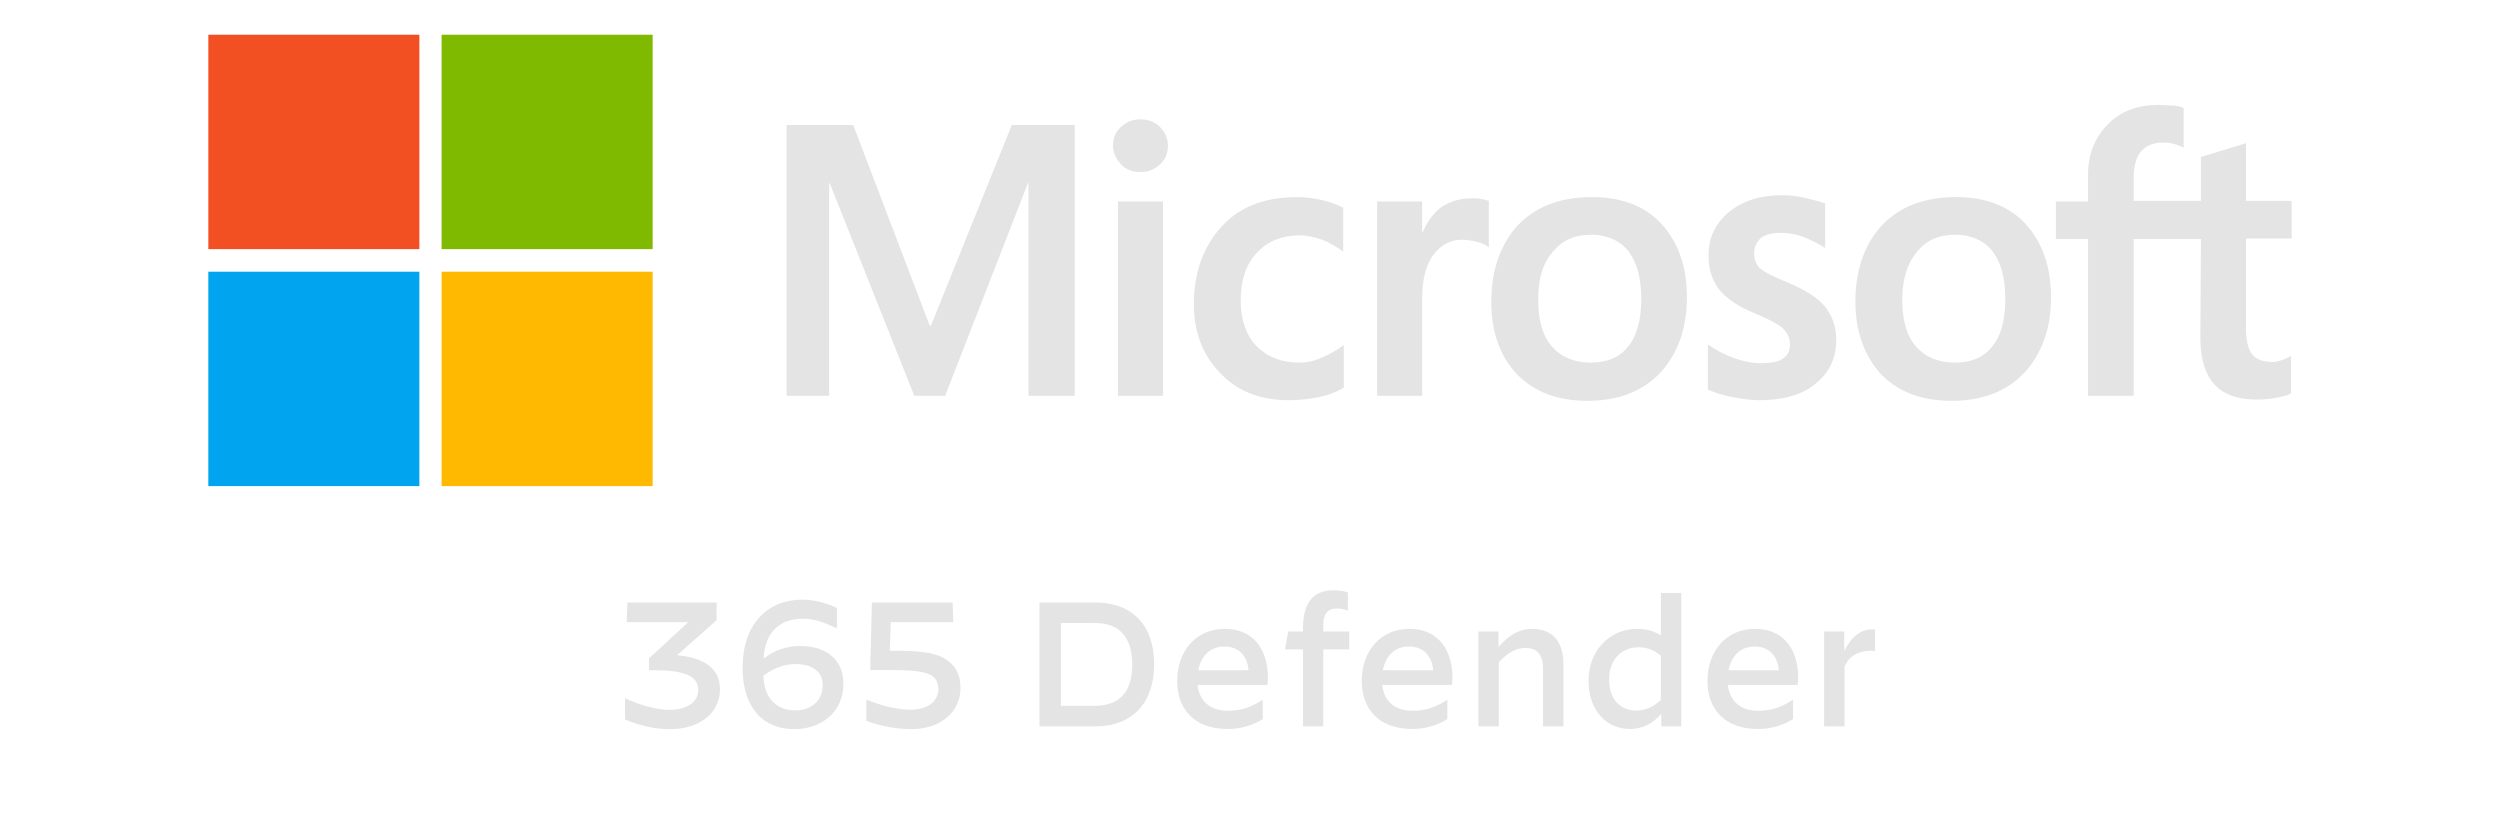 <svg width="72" height="24" viewBox="0 0 72 24" fill="none" xmlns="http://www.w3.org/2000/svg">
    <path d="M19.293 21C20.108 21 20.735 20.567 20.735 19.848C20.735 19.232 20.257 18.941 19.5 18.87L20.638 17.861V17.352H18.072L18.048 17.917H19.823L18.69 18.962V19.303H18.858C19.707 19.303 20.108 19.471 20.108 19.864C20.108 20.231 19.775 20.445 19.273 20.445C18.969 20.445 18.448 20.327 18.005 20.108H18V20.72C18.376 20.883 18.825 21 19.293 21Z" fill="#E4E4E4"/>
    <path d="M22.878 21C23.654 21 24.291 20.506 24.291 19.695C24.291 18.967 23.765 18.605 23.042 18.605C22.68 18.605 22.289 18.722 21.99 18.972C22.034 18.141 22.521 17.82 23.109 17.82C23.466 17.82 23.717 17.917 24.098 18.096H24.103V17.51C23.765 17.346 23.403 17.27 23.09 17.27C22.169 17.27 21.387 17.912 21.387 19.232C21.387 20.414 22.005 21 22.878 21ZM22.907 19.125C23.302 19.125 23.693 19.273 23.693 19.736C23.693 20.22 23.312 20.46 22.911 20.46C22.429 20.46 22.009 20.18 21.985 19.461C22.284 19.237 22.598 19.125 22.907 19.125Z" fill="#E4E4E4"/>
    <path d="M26.234 21C27.146 21 27.662 20.455 27.662 19.823C27.662 19.548 27.594 19.324 27.435 19.15C27.16 18.85 26.712 18.743 25.897 18.743H25.627L25.655 17.917H27.454L27.435 17.352H25.111L25.062 19.298H25.704C26.514 19.298 26.774 19.38 26.914 19.527C26.991 19.609 27.025 19.711 27.025 19.843C27.025 20.119 26.818 20.439 26.215 20.439C25.887 20.439 25.429 20.348 24.956 20.149H24.951V20.761C25.386 20.924 25.872 21 26.234 21Z" fill="#E4E4E4"/>
    <path d="M29.937 20.919H31.543C32.614 20.919 33.24 20.241 33.24 19.13C33.24 18.014 32.614 17.352 31.543 17.352H29.937V20.919ZM30.554 20.327V17.943H31.538C32.223 17.943 32.609 18.34 32.609 19.14C32.609 19.94 32.223 20.327 31.538 20.327H30.554Z" fill="#E4E4E4"/>
    <path d="M35.272 18.111C34.438 18.111 33.902 18.758 33.902 19.614C33.902 20.404 34.38 20.995 35.359 20.995C35.783 20.995 36.135 20.857 36.367 20.71V20.154H36.362C36.063 20.353 35.759 20.47 35.378 20.47C34.852 20.47 34.544 20.2 34.491 19.726H36.502C36.511 19.66 36.516 19.588 36.516 19.522C36.516 18.743 36.126 18.111 35.272 18.111ZM35.258 18.62C35.692 18.62 35.928 18.906 35.957 19.303H34.51C34.592 18.88 34.862 18.62 35.258 18.62Z" fill="#E4E4E4"/>
    <path d="M37.526 20.919H38.11V18.702H38.857V18.187H38.11V18.019C38.11 17.698 38.221 17.525 38.5 17.525C38.611 17.525 38.703 17.545 38.814 17.586H38.819V17.066C38.679 17.015 38.563 17 38.399 17C37.777 17 37.526 17.423 37.526 18.09V18.187H37.102L37.005 18.702H37.526V20.919Z" fill="#E4E4E4"/>
    <path d="M40.588 18.111C39.754 18.111 39.218 18.758 39.218 19.614C39.218 20.404 39.696 20.995 40.675 20.995C41.099 20.995 41.451 20.857 41.683 20.71V20.154H41.678C41.379 20.353 41.075 20.47 40.694 20.47C40.168 20.47 39.86 20.2 39.807 19.726H41.818C41.827 19.66 41.832 19.588 41.832 19.522C41.832 18.743 41.442 18.111 40.588 18.111ZM40.574 18.62C41.008 18.62 41.244 18.906 41.273 19.303H39.826C39.908 18.88 40.178 18.62 40.574 18.62Z" fill="#E4E4E4"/>
    <path d="M42.577 20.919H43.166V19.074C43.373 18.85 43.619 18.661 43.928 18.661C44.217 18.661 44.439 18.799 44.439 19.252V20.919H45.027V19.125C45.027 18.432 44.666 18.111 44.13 18.111C43.706 18.111 43.407 18.345 43.156 18.636V18.187H42.577V20.919Z" fill="#E4E4E4"/>
    <path d="M48.421 17.076H47.833V18.299C47.645 18.182 47.437 18.111 47.148 18.111C46.357 18.111 45.749 18.743 45.749 19.599C45.749 20.49 46.289 20.995 46.941 20.995C47.35 20.995 47.65 20.791 47.842 20.557L47.847 20.919H48.421V17.076ZM47.196 18.641C47.457 18.641 47.65 18.733 47.833 18.885V20.159C47.664 20.327 47.404 20.465 47.133 20.465C46.685 20.465 46.343 20.169 46.343 19.563C46.343 19.018 46.675 18.641 47.196 18.641Z" fill="#E4E4E4"/>
    <path d="M50.545 18.111C49.71 18.111 49.175 18.758 49.175 19.614C49.175 20.404 49.652 20.995 50.631 20.995C51.056 20.995 51.408 20.857 51.639 20.71V20.154H51.635C51.336 20.353 51.032 20.47 50.651 20.47C50.125 20.47 49.816 20.2 49.763 19.726H51.774C51.784 19.66 51.789 19.588 51.789 19.522C51.789 18.743 51.398 18.111 50.545 18.111ZM50.53 18.62C50.964 18.62 51.2 18.906 51.229 19.303H49.783C49.865 18.88 50.135 18.62 50.53 18.62Z" fill="#E4E4E4"/>
    <path d="M52.534 20.919H53.122V19.201C53.248 18.895 53.523 18.743 53.875 18.743C53.918 18.743 53.952 18.743 54 18.753V18.131C53.952 18.126 53.928 18.126 53.904 18.126C53.6 18.126 53.315 18.335 53.113 18.753V18.187H52.534V20.919Z" fill="#E4E4E4"/>
    <path d="M30.953 3.6V11.4H29.62V5.279H29.602L27.22 11.4H26.332L23.897 5.279H23.879V11.4H22.653V3.6H24.572L26.776 9.378H26.812L29.14 3.6H30.953ZM32.054 4.196C32.054 3.979 32.126 3.799 32.285 3.654C32.446 3.51 32.623 3.437 32.837 3.437C33.068 3.437 33.263 3.51 33.405 3.654C33.547 3.799 33.636 3.979 33.636 4.196C33.636 4.412 33.565 4.593 33.405 4.737C33.245 4.882 33.068 4.954 32.837 4.954C32.605 4.954 32.428 4.882 32.285 4.737C32.143 4.575 32.054 4.394 32.054 4.196ZM33.494 5.803V11.4H32.197V5.803H33.494ZM37.422 10.443C37.617 10.443 37.831 10.407 38.062 10.299C38.293 10.208 38.506 10.082 38.701 9.937V11.165C38.488 11.292 38.257 11.382 37.99 11.436C37.724 11.49 37.44 11.526 37.12 11.526C36.302 11.526 35.645 11.274 35.147 10.75C34.632 10.226 34.383 9.558 34.383 8.764C34.383 7.861 34.649 7.121 35.165 6.543C35.68 5.965 36.409 5.676 37.368 5.676C37.617 5.676 37.866 5.712 38.097 5.767C38.346 5.821 38.541 5.911 38.684 5.983V7.247C38.488 7.103 38.275 6.976 38.079 6.904C37.866 6.832 37.653 6.778 37.44 6.778C36.924 6.778 36.515 6.94 36.195 7.283C35.876 7.626 35.733 8.078 35.733 8.656C35.733 9.215 35.893 9.667 36.195 9.974C36.498 10.28 36.906 10.443 37.422 10.443ZM42.38 5.712C42.487 5.712 42.576 5.712 42.665 5.731C42.754 5.749 42.825 5.767 42.878 5.785V7.121C42.807 7.067 42.718 7.012 42.576 6.976C42.434 6.94 42.291 6.904 42.096 6.904C41.776 6.904 41.509 7.049 41.296 7.319C41.083 7.59 40.959 8.006 40.959 8.583V11.4H39.661V5.803H40.959V6.687H40.976C41.101 6.381 41.278 6.146 41.509 5.965C41.758 5.803 42.043 5.712 42.38 5.712ZM42.949 8.692C42.949 7.771 43.216 7.031 43.713 6.489C44.229 5.947 44.94 5.676 45.846 5.676C46.699 5.676 47.374 5.929 47.854 6.453C48.334 6.976 48.583 7.681 48.583 8.565C48.583 9.468 48.316 10.19 47.819 10.732C47.303 11.274 46.61 11.544 45.721 11.544C44.868 11.544 44.193 11.292 43.695 10.786C43.198 10.262 42.949 9.558 42.949 8.692ZM44.3 8.637C44.3 9.215 44.424 9.667 44.691 9.974C44.957 10.28 45.331 10.443 45.81 10.443C46.272 10.443 46.646 10.299 46.895 9.974C47.143 9.667 47.268 9.215 47.268 8.601C47.268 8.006 47.143 7.554 46.895 7.229C46.646 6.922 46.272 6.76 45.828 6.76C45.348 6.76 44.993 6.922 44.726 7.247C44.424 7.59 44.3 8.042 44.3 8.637ZM50.52 7.283C50.52 7.464 50.573 7.626 50.698 7.735C50.822 7.843 51.071 7.969 51.48 8.132C51.995 8.349 52.368 8.583 52.564 8.836C52.777 9.107 52.884 9.414 52.884 9.793C52.884 10.317 52.688 10.732 52.279 11.057C51.889 11.382 51.338 11.526 50.662 11.526C50.431 11.526 50.182 11.49 49.898 11.436C49.614 11.382 49.383 11.31 49.187 11.219V9.919C49.418 10.082 49.685 10.226 49.951 10.317C50.218 10.407 50.467 10.461 50.698 10.461C50.982 10.461 51.213 10.425 51.338 10.335C51.48 10.244 51.551 10.118 51.551 9.919C51.551 9.739 51.48 9.594 51.338 9.45C51.195 9.324 50.911 9.179 50.52 9.017C50.04 8.818 49.703 8.583 49.507 8.331C49.312 8.078 49.205 7.753 49.205 7.356C49.205 6.85 49.4 6.435 49.791 6.11C50.182 5.785 50.698 5.622 51.32 5.622C51.515 5.622 51.729 5.64 51.96 5.694C52.191 5.749 52.404 5.803 52.564 5.857V7.139C52.386 7.031 52.191 6.922 51.96 6.832C51.729 6.742 51.498 6.706 51.284 6.706C51.035 6.706 50.84 6.76 50.715 6.85C50.591 6.976 50.52 7.103 50.52 7.283ZM53.435 8.692C53.435 7.771 53.701 7.031 54.199 6.489C54.714 5.947 55.425 5.676 56.332 5.676C57.185 5.676 57.86 5.929 58.34 6.453C58.82 6.976 59.069 7.681 59.069 8.565C59.069 9.468 58.802 10.19 58.304 10.732C57.789 11.274 57.096 11.544 56.207 11.544C55.354 11.544 54.679 11.292 54.181 10.786C53.701 10.262 53.435 9.558 53.435 8.692ZM54.785 8.637C54.785 9.215 54.91 9.667 55.176 9.974C55.443 10.28 55.816 10.443 56.296 10.443C56.758 10.443 57.131 10.299 57.38 9.974C57.629 9.667 57.753 9.215 57.753 8.601C57.753 8.006 57.629 7.554 57.38 7.229C57.131 6.922 56.758 6.76 56.314 6.76C55.834 6.76 55.479 6.922 55.212 7.247C54.928 7.59 54.785 8.042 54.785 8.637ZM63.387 6.886H61.45V11.4H60.135V6.886H59.211V5.803H60.135V5.026C60.135 4.449 60.33 3.961 60.704 3.582C61.077 3.203 61.557 3.022 62.143 3.022C62.303 3.022 62.445 3.04 62.57 3.04C62.694 3.04 62.801 3.076 62.89 3.112V4.25C62.854 4.232 62.765 4.196 62.659 4.16C62.552 4.124 62.428 4.106 62.285 4.106C62.019 4.106 61.806 4.196 61.663 4.358C61.521 4.521 61.45 4.792 61.45 5.117V5.785H63.387V4.521L64.685 4.124V5.785H66V6.868H64.685V9.486C64.685 9.829 64.756 10.064 64.862 10.208C64.987 10.353 65.182 10.425 65.449 10.425C65.52 10.425 65.609 10.407 65.716 10.371C65.822 10.335 65.911 10.299 65.982 10.244V11.328C65.893 11.382 65.769 11.418 65.573 11.454C65.378 11.49 65.2 11.508 65.005 11.508C64.454 11.508 64.045 11.364 63.778 11.075C63.512 10.786 63.37 10.335 63.37 9.739L63.387 6.886Z" fill="#E4E4E4"/>
    <path d="M12.078 1H6V7.175H12.078V1Z" fill="#F25022"/>
    <path d="M18.796 1H12.718V7.175H18.796V1Z" fill="#7FBA00"/>
    <path d="M12.078 7.825H6V14H12.078V7.825Z" fill="#00A4EF"/>
    <path d="M18.796 7.825H12.718V14H18.796V7.825Z" fill="#FFB900"/>
</svg>
